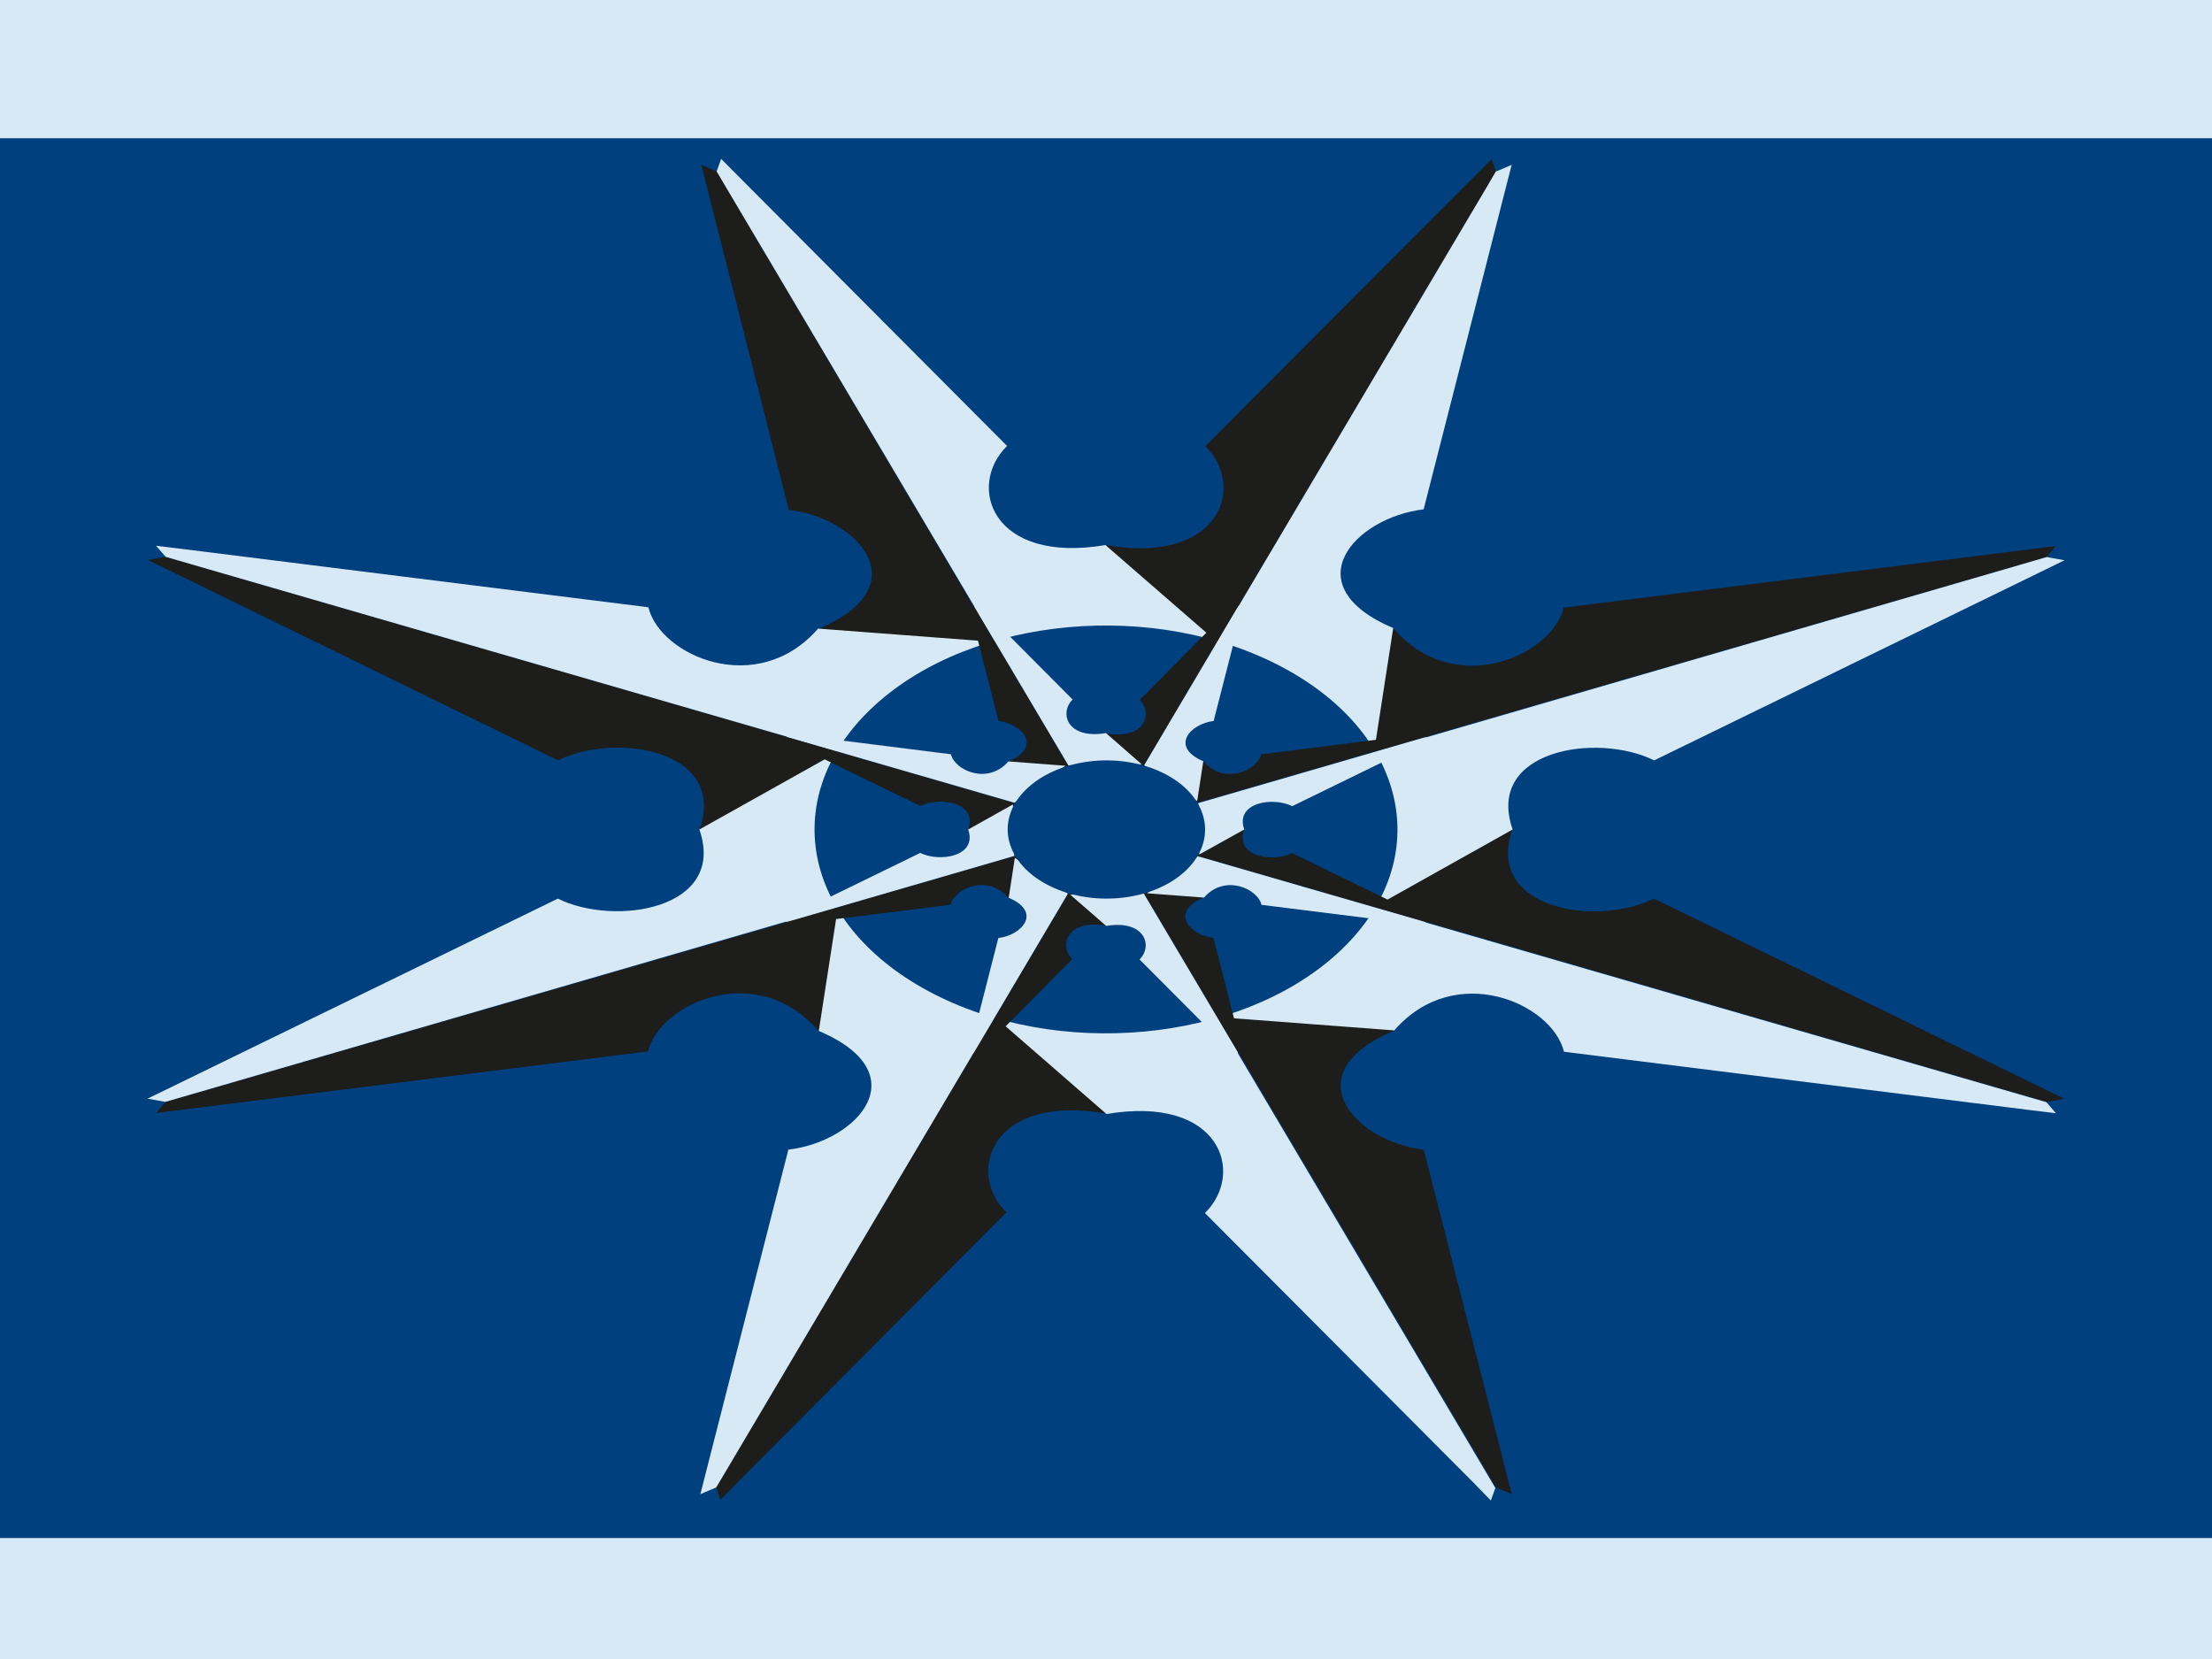 <svg id="Capa_1" data-name="Capa 1" xmlns="http://www.w3.org/2000/svg" viewBox="0 0 256 192"><defs><style>.cls-1{fill:#00407f;}.cls-2{fill:#1d1d1b;}.cls-3{fill:#d7e9f4;}</style></defs><title>distintivo</title><rect class="cls-1" width="256" height="192"/><path class="cls-2" d="M141.85,74.26l19.48-1.48c7,8.11,18.29,3.14,19.64-2.46l53.63-6.71,3.34-.42-1.1,1.29-2.72.79L159.29,86.93ZM96.71,105.07,21.89,126.73l-2.73.79-1.1,1.29,3.34-.42L75,121.68c1.35-5.6,12.59-10.57,19.65-2.46l19.47-1.48ZM141,117.9l31,52.34,1.12,1.91,1.84.77-.6-2.34-9.58-37.52c-8-.94-15.11-8.81-3.53-13.74l-2.11-13.63Zm-44.27-31L21.9,65.23l-2.72-.79-2.08.37,2.79,1.35L64.59,88c6.61-3.3,19.58-1.25,16.38,8l15.27,8.59Zm62.6,18.14,74.8,21.7,2.72.79,2.08-.37-2.79-1.35L191.41,104c-6.61,3.3-19.58,1.25-16.38-8l-15.27-8.59ZM141,74.1l31-52.33,1.14-1.9-.52-1.46-1.94,1.95L139.5,51.64c4.71,4.62,1.78,13.7-11.4,11.46L115.82,73.78ZM115,117.9,84,170.23l-1.13,1.91.52,1.45,1.94-2,31.15-31.28c-4.72-4.62-1.79-13.69,11.39-11.46l12.28-10.68Zm0-43.79L84.08,21.76,83,19.85l-1.84-.77.6,2.34L91.29,59c8,.93,15.11,8.8,3.53,13.74l2.11,13.63Z"/><path class="cls-3" d="M159.29,105.11l74.82,21.66,2.73.79,1.1,1.28-3.34-.41L181,121.72c-1.34-5.6-12.58-10.57-19.64-2.47l-19.48-1.47Zm-62.42.57-2.11,13.63c11.59,4.94,4.48,12.8-3.52,13.74l-9.59,37.53-.59,2.34,1.83-.78,1.13-1.9,31-52.35Zm62.26-19.36,2.11-13.63c-11.59-4.94-4.48-12.8,3.52-13.74l9.59-37.53.6-2.34-1.84.78L172,21.76,141,74.11Zm.67,18.23L175.06,96c-3.2-9.22,9.77-11.27,16.38-8L236.15,66.2l2.78-1.36-2.07-.37-2.73.8L159.33,87ZM96.21,87.45,80.94,96c3.2,9.22-9.77,11.27-16.38,8l-44.71,21.8-2.78,1.35,2.07.37,2.73-.79L96.67,105Zm19.57,30.8,12.28,10.68c13.18-2.24,16.1,6.83,11.39,11.46l31.15,31.27,1.94,2,.52-1.45-1.13-1.91-31-52.33Zm24.45-44.49L127.94,63.08c-13.18,2.23-16.1-6.84-11.39-11.47L85.4,20.34l-1.94-1.95-.52,1.45,1.13,1.91,31,52.33Zm-26.07.46L94.68,72.75c-7.05,8.1-18.3,3.13-19.64-2.47L21.41,63.57l-3.35-.41,1.11,1.28,2.72.79L96.71,86.89Z"/><path class="cls-1" d="M148.53,77.28c14.78,7.93,17.57,22.75,6.23,33.08s-32.51,12.29-47.29,4.36S89.9,92,101.24,81.63s32.52-12.28,47.29-4.35"/><path class="cls-2" d="M132.69,88.63l6.6-.5c2.39,2.75,6.2,1.07,6.66-.83L164.13,85l1.13-.14-.37.44-.93.27-25.35,7.34ZM117.4,99.08,92,106.42l-.92.26-.38.44,1.13-.14,18.18-2.27c.46-1.9,4.27-3.59,6.66-.84l6.6-.5Zm15,4.34,10.49,17.74.38.65.62.26-.2-.79-3.25-12.72c-2.71-.32-5.12-3-1.19-4.66l-.72-4.62Zm-15-10.49L92.05,85.57l-.93-.26-.7.12.94.46,15.15,7.39c2.24-1.12,6.64-.43,5.55,2.7l5.18,2.91Zm21.22,6.14L164,106.43l.93.26.7-.12-.94-.46-15.15-7.38c-2.24,1.11-6.64.42-5.55-2.71l-5.18-2.91Zm-6.22-10.49L142.9,70.85l.38-.65-.17-.49-.66.66L131.9,81c1.59,1.56.6,4.64-3.87,3.88l-4.16,3.62Zm-8.78,14.84L113.1,121.15l-.39.65.18.49.66-.66L124.1,111c-1.59-1.56-.6-4.64,3.87-3.88l4.16-3.62Zm0-14.84L113.12,70.84l-.39-.65-.62-.26.2.8,3.25,12.71c2.71.32,5.12,3,1.2,4.66l.71,4.62Z"/><path class="cls-3" d="M138.6,99.09,164,106.43l.92.27.38.43-1.14-.14L146,104.72c-.46-1.9-4.27-3.59-6.66-.84l-6.6-.5Zm-21.15.19-.71,4.62c3.92,1.67,1.52,4.34-1.2,4.66l-3.25,12.71-.2.8.62-.26.39-.65,10.49-17.74Zm21.1-6.56.71-4.62c-3.92-1.67-1.51-4.34,1.2-4.66l3.25-12.71.2-.8-.62.27-.39.64L132.41,88.58Zm.23,6.18L144,96c-1.09-3.13,3.31-3.82,5.55-2.7l15.15-7.39.94-.46-.7-.12-.92.26-25.35,7.36Zm-21.55-5.8L112.05,96c1.09,3.13-3.31,3.82-5.55,2.71L91.35,106.1l-.94.46.7.12.93-.26,25.34-7.36Zm6.63,10.44,4.16,3.62c4.47-.76,5.46,2.32,3.86,3.88l10.56,10.6.66.66.17-.49-.38-.65-10.51-17.73Zm8.28-15.08L128,84.84c-4.47.76-5.46-2.31-3.86-3.88l-10.55-10.6-.67-.66-.17.49.38.65,10.51,17.73Zm-8.83.16-6.6-.5c-2.39,2.75-6.2,1.06-6.66-.83L91.88,85l-1.14-.14.38.44.92.26,25.36,7.34Z"/><path class="cls-1" d="M135,89.66c5,2.69,5.95,7.7,2.11,11.21s-11,4.16-16,1.47-6-7.7-2.11-11.21,11-4.16,16-1.47"/><rect class="cls-3" width="256" height="16"/><rect class="cls-3" y="178" width="256" height="16"/></svg>
